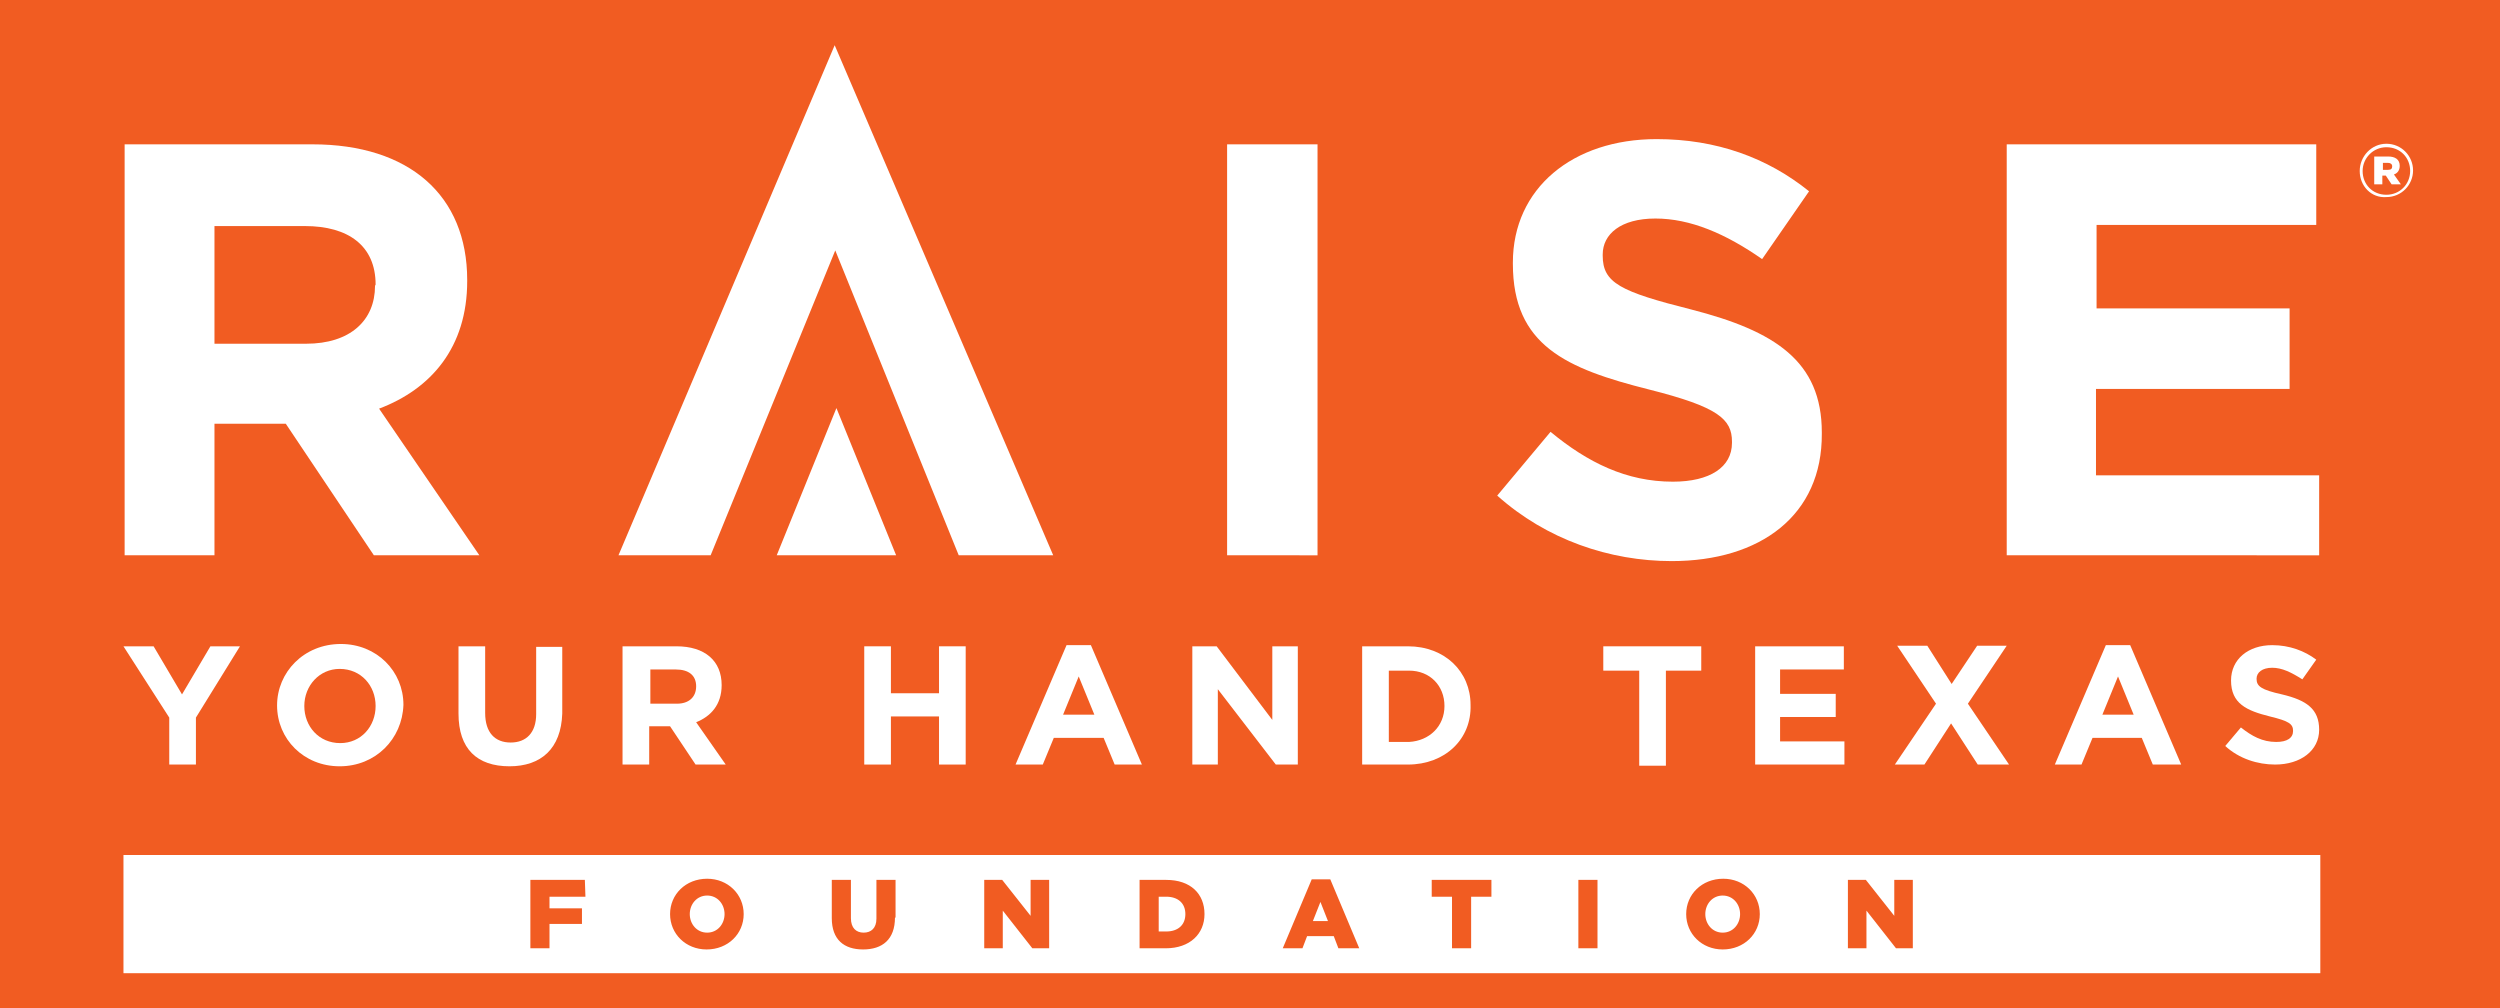 <?xml version="1.0" encoding="utf-8"?>
<!-- Generator: Adobe Illustrator 22.0.1, SVG Export Plug-In . SVG Version: 6.00 Build 0)  -->
<!DOCTYPE svg PUBLIC "-//W3C//DTD SVG 1.1//EN" "http://www.w3.org/Graphics/SVG/1.1/DTD/svg11.dtd">
<svg version="1.1" id="Layer_1" xmlns="http://www.w3.org/2000/svg" xmlns:xlink="http://www.w3.org/1999/xlink" x="0px" y="0px"
	 viewBox="0 0 431.3 173.9" style="enable-background:new 0 0 431.3 173.9;" xml:space="preserve">
<style type="text/css">
	.st0{fill:#F15C22;}
	.st1{fill:#FFFFFF;}
</style>
<rect class="st0" width="431.3" height="173.9"/>
<g>
	<path class="st1" d="M201.2,154.7h-1.3v6h1.3c2,0,3.3-1.1,3.3-3l0,0C204.5,155.8,203.2,154.7,201.2,154.7z"/>
	<path class="st1" d="M297.2,154.5c-1.8,0-3,1.5-3,3.2l0,0c0,1.7,1.2,3.2,3,3.2s3-1.5,3-3.2l0,0C300.2,156,299,154.5,297.2,154.5z"
		/>
	<path class="st1" d="M21.3,147.5v20.4h379v-20.4H21.3z M101,154.7h-6.2v2h5.6v2.7h-5.6v4.2h-3.3v-11.8h9.4L101,154.7L101,154.7z
		 M128.3,157.7c0,3.4-2.7,6.1-6.4,6.1c-3.6,0-6.3-2.7-6.3-6.1l0,0c0-3.4,2.7-6.1,6.4-6.1C125.6,151.6,128.3,154.3,128.3,157.7
		L128.3,157.7z M154.4,158.3c0,3.8-2.2,5.5-5.5,5.5s-5.4-1.7-5.4-5.4v-6.6h3.3v6.6c0,1.7,0.9,2.5,2.2,2.5s2.2-0.8,2.2-2.4v-6.7h3.3
		v6.5H154.4z M181,163.6h-2.9l-5.1-6.5v6.5h-3.2v-11.8h3.1l4.9,6.2v-6.2h3.2V163.6z M207.8,157.7c0,3.4-2.5,5.9-6.7,5.9h-4.5v-11.8
		h4.6C205.4,151.8,207.8,154.2,207.8,157.7L207.8,157.7z M230.9,163.6l-0.8-2.1h-4.6l-0.8,2.1h-3.4l5-11.9h3.2l5,11.9H230.9z
		 M257.3,154.7h-3.5v8.9h-3.3v-8.9H247v-2.9h10.3V154.7z M275.6,163.6h-3.3v-11.8h3.3V163.6z M303.6,157.7c0,3.4-2.7,6.1-6.4,6.1
		c-3.6,0-6.3-2.7-6.3-6.1l0,0c0-3.4,2.7-6.1,6.4-6.1C300.9,151.6,303.6,154.3,303.6,157.7L303.6,157.7z M329.9,163.6h-2.8l-5.1-6.5
		v6.5h-3.2v-11.8h3.1l4.9,6.2v-6.2h3.2v11.8H329.9z"/>
	<polygon class="st1" points="226.5,158.9 229.1,158.9 227.8,155.6 	"/>
	<path class="st1" d="M122,154.5c-1.8,0-3,1.5-3,3.2l0,0c0,1.7,1.2,3.2,3,3.2s3-1.5,3-3.2l0,0C125,156,123.8,154.5,122,154.5z"/>
</g>
<path class="st1" d="M64.5,95.8L49.3,73.1H37v22.7H21.5V24.9h32.4c16.7,0,26.7,8.8,26.7,23.4v0.2c0,11.4-6.2,18.6-15.2,22l17.3,25.3
	H64.5z M64.8,49.1c0-6.7-4.7-10.1-12.2-10.1H37v20.3h15.8c7.6,0,11.9-4,11.9-10L64.8,49.1L64.8,49.1z"/>
<path class="st1" d="M211.7,95.8V24.9h15.6v70.9H211.7z"/>
<path class="st1" d="M288.4,96.8c-10.7,0-21.6-3.7-30.1-11.3l9.2-11c6.4,5.3,13.1,8.6,21.1,8.6c6.4,0,10.2-2.5,10.2-6.7v-0.2
	c0-3.9-2.4-6-14.3-9c-14.3-3.6-23.5-7.6-23.5-21.7v-0.2c0-12.8,10.3-21.3,24.8-21.3c10.3,0,19.1,3.2,26.3,9L304,44.7
	c-6.3-4.4-12.4-7-18.4-7s-9.1,2.7-9.1,6.2v0.2c0,4.7,3,6.2,15.3,9.3c14.4,3.7,22.5,8.9,22.5,21.2v0.2
	C314.4,88.9,303.7,96.8,288.4,96.8z"/>
<path class="st1" d="M346.2,95.8V24.9h53.4v13.9h-37.9v14.4H395v13.9h-33.4V82h38.5v13.8H346.2L346.2,95.8z"/>
<path class="st1" d="M144.1,43.2l-21.5,52.6h-15.9l37.3-88l37.7,88h-16.3L144.1,43.2z"/>
<polygon class="st1" points="144.3,70.4 134,95.8 154.6,95.8 "/>
<g>
	<path class="st1" d="M407.1,29.5L407.1,29.5c0-2.5,2-4.7,4.6-4.7s4.6,2.1,4.6,4.6l0,0c0,2.5-2,4.6-4.6,4.6
		C409.1,34.2,407.1,32.1,407.1,29.5z M415.8,29.5L415.8,29.5c0-2.3-1.7-4.1-4.1-4.1c-2.3,0-4.1,1.9-4.1,4.1l0,0
		c0,2.3,1.7,4.1,4.1,4.1C414,33.6,415.8,31.8,415.8,29.5z M409.7,27h2.3c1.2,0,2,0.5,2,1.6c0,0.8-0.4,1.3-1,1.5l1.2,1.7h-1.6l-1-1.5
		H411v1.5h-1.4V27H409.7z M412,29.3c0.5,0,0.7-0.2,0.7-0.6s-0.3-0.6-0.7-0.6h-0.9v1.2H412z"/>
</g>
<g>
	<path class="st1" d="M33.8,123.8v8.1h-4.6v-8.1l-7.9-12.3h5.2l4.9,8.3l4.9-8.3h5.1L33.8,123.8z"/>
	<path class="st1" d="M58.6,132.2c-6.2,0-10.8-4.7-10.8-10.5l0,0c0-5.7,4.6-10.6,11-10.6c6.2,0,10.8,4.7,10.8,10.5l0,0
		C69.4,127.5,64.8,132.2,58.6,132.2z M64.8,121.8c0-3.5-2.5-6.4-6.2-6.4c-3.5,0-6.1,2.9-6.1,6.4l0,0c0,3.5,2.5,6.4,6.2,6.4
		C62.3,128.2,64.8,125.3,64.8,121.8L64.8,121.8z"/>
	<path class="st1" d="M87.9,132.2c-5.6,0-8.8-3-8.8-9.1v-11.6h4.6V123c0,3.4,1.7,5.1,4.4,5.1s4.4-1.7,4.4-4.9v-11.6H97v11.5
		C96.8,129.2,93.3,132.2,87.9,132.2z"/>
	<path class="st1" d="M120,131.9l-4.4-6.6H112v6.6h-4.6v-20.4h9.3c4.9,0,7.8,2.5,7.8,6.7l0,0c0,3.4-1.9,5.4-4.4,6.4l5.1,7.3H120z
		 M120.1,118.4c0-1.9-1.3-2.9-3.5-2.9h-4.4v5.9h4.6C118.8,121.4,120.1,120.3,120.1,118.4L120.1,118.4z"/>
	<path class="st1" d="M162,131.9v-8.3h-8.3v8.3h-4.6v-20.4h4.6v8.1h8.3v-8.1h4.6v20.4H162L162,131.9z"/>
	<path class="st1" d="M192.3,131.9l-1.9-4.6h-8.6l-1.9,4.6h-4.7l8.8-20.6h4.2l8.8,20.6H192.3z M186.1,116.7l-2.7,6.6h5.4
		L186.1,116.7z"/>
	<path class="st1" d="M220.1,131.9l-10-13v13h-4.4v-20.4h4.2l9.6,12.7v-12.7h4.4v20.4H220.1z"/>
	<path class="st1" d="M242.9,131.9H235v-20.4h7.9c6.4,0,10.8,4.4,10.8,10.1l0,0C253.9,127.5,249.3,131.9,242.9,131.9z M249.2,121.8
		c0-3.5-2.5-6.1-6.1-6.1h-3.5V128h3.5C246.6,127.8,249.2,125.3,249.2,121.8L249.2,121.8z"/>
	<path class="st1" d="M287.4,115.7v16.4h-4.6v-16.4h-6.2v-4.2h16.9v4.2H287.4z"/>
	<path class="st1" d="M302.8,131.9v-20.4h15.3v4h-11v4.2h9.6v4h-9.6v4.2h11.1v4H302.8L302.8,131.9z"/>
	<path class="st1" d="M341.2,131.9l-4.6-7.1l-4.6,7.1h-5.1l7.1-10.5l-6.7-10h5.2l4.2,6.6l4.4-6.6h5.1l-6.7,10l7.1,10.5H341.2z"/>
	<path class="st1" d="M371.4,131.9l-1.9-4.6H361l-1.9,4.6h-4.6l8.8-20.6h4.2l8.8,20.6H371.4z M365.4,116.7l-2.7,6.6h5.4L365.4,116.7
		z"/>
	<path class="st1" d="M392.5,131.9c-3,0-6.2-1-8.6-3.2l2.7-3.2c1.9,1.5,3.7,2.5,6.1,2.5c1.9,0,2.9-0.7,2.9-1.9l0,0
		c0-1.2-0.7-1.7-4-2.5c-4-1-6.7-2.2-6.7-6.2l0,0c0-3.7,3-6.1,7.1-6.1c3,0,5.6,1,7.6,2.5l-2.4,3.4c-1.9-1.2-3.5-2-5.2-2
		s-2.7,0.8-2.7,1.9l0,0c0,1.3,0.8,1.9,4.4,2.7c4.2,1,6.4,2.5,6.4,6.1l0,0C400.1,129.5,396.9,131.9,392.5,131.9z"/>
</g>
</svg>
